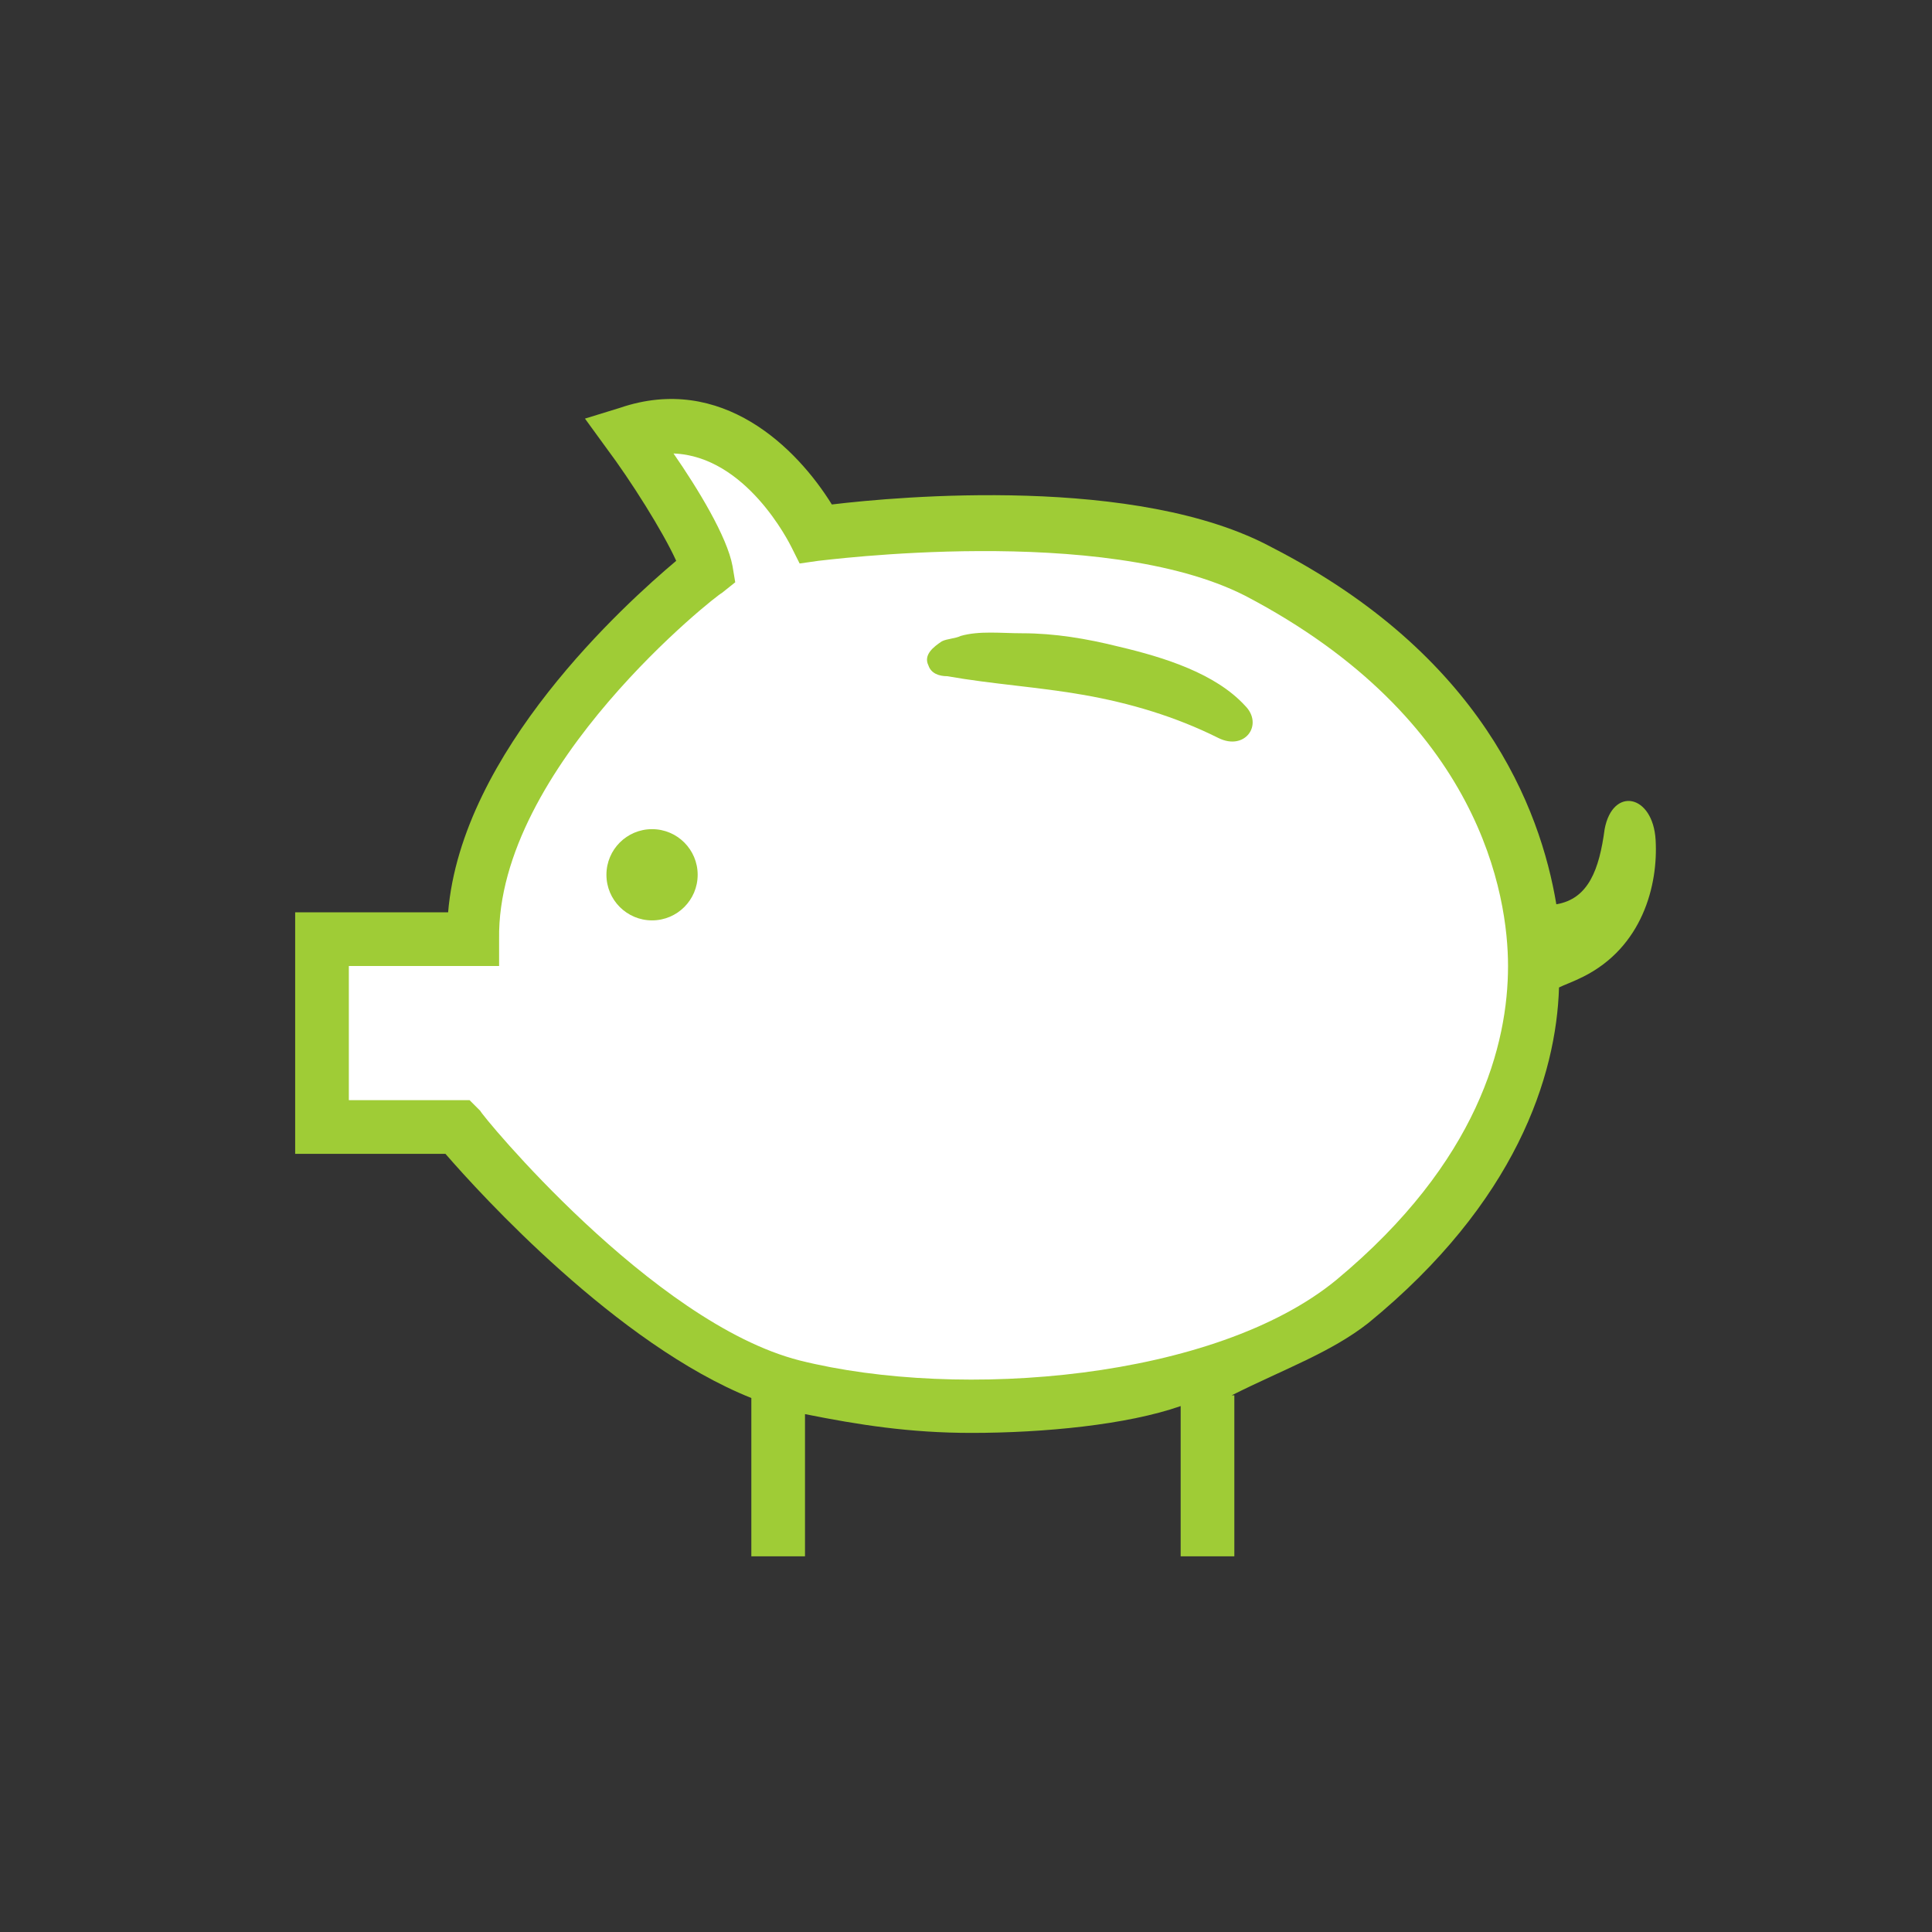 <?xml version="1.0" encoding="utf-8"?>
<!-- Generator: Adobe Illustrator 20.1.0, SVG Export Plug-In . SVG Version: 6.00 Build 0)  -->
<svg version="1.1" id="Layer_1" xmlns="http://www.w3.org/2000/svg" xmlns:xlink="http://www.w3.org/1999/xlink" x="0px" y="0px"
	 viewBox="0 0 72 72" style="enable-background:new 0 0 72 72;" xml:space="preserve">
<rect x="0" y="0" width="72" height="72" fill="#333333" stroke="none"/>
<style type="text/css">
	.st0{fill:#9FCC36;}
	.st1{fill:#FFFFFF;}
</style>
<g>
	<path class="st0" d="M59.8,30.9c-0.2,1.5-0.6,2.6-1.8,2.8c-0.6-3.6-2.8-9.3-10.6-13.3c-5-2.7-13.9-1.9-16.4-1.6
		c-1.3-2.1-4.1-4.9-7.9-3.6l-1.3,0.4l0.8,1.1c0.9,1.2,2.1,3.1,2.6,4.2c-1.9,1.6-8,7.1-8.5,13.1H11v9h5.6c1.3,1.5,6.4,7.1,11.4,9.1
		V58h2v-5.3c2,0.4,3.9,0.7,6.2,0.7c2.7,0,5.8-0.3,7.8-1V58h2v-6h-0.1c2-1,3.7-1.6,5.1-2.7c5.5-4.5,7-9.2,7.1-12.5
		c0.2-0.1,0.5-0.2,0.9-0.4c2.2-1.1,2.8-3.4,2.7-5.1C61.6,29.6,60.1,29.3,59.8,30.9z"/>
	<g>
		<path class="st1" d="M49.8,47.7c-4.5,3.7-14,4.5-20,3c-5.5-1.4-11.9-9.2-11.9-9.3L17.5,41H13v-5h5.6l0-1
			c-0.1-6.4,8.2-12.9,8.3-12.9l0.5-0.4l-0.1-0.6c-0.2-1.1-1.3-2.9-2.2-4.2c2.7,0.1,4.3,3.3,4.4,3.5l0.3,0.6l0.7-0.1
			c0.1,0,10.6-1.4,15.9,1.3c8.8,4.6,9.8,11.2,9.8,13.8C56.2,38.9,55.1,43.3,49.8,47.7z"/>
	</g>
	<circle class="st0" cx="24.3" cy="32.6" r="1.7"/>
	<path class="st0" d="M41.7,24.1c-1.2-0.3-2.4-0.5-3.6-0.5c-0.8,0-1.6-0.1-2.3,0.1c-0.2,0.1-0.5,0.1-0.7,0.2
		c-0.3,0.2-0.7,0.5-0.5,0.9c0.1,0.3,0.4,0.4,0.7,0.4c1.7,0.3,3.4,0.4,5.1,0.7c1.7,0.3,3.4,0.8,5,1.6c1,0.5,1.7-0.5,1-1.2
		C45.3,25.1,43.4,24.5,41.7,24.1z"/>
</g>
</svg>
